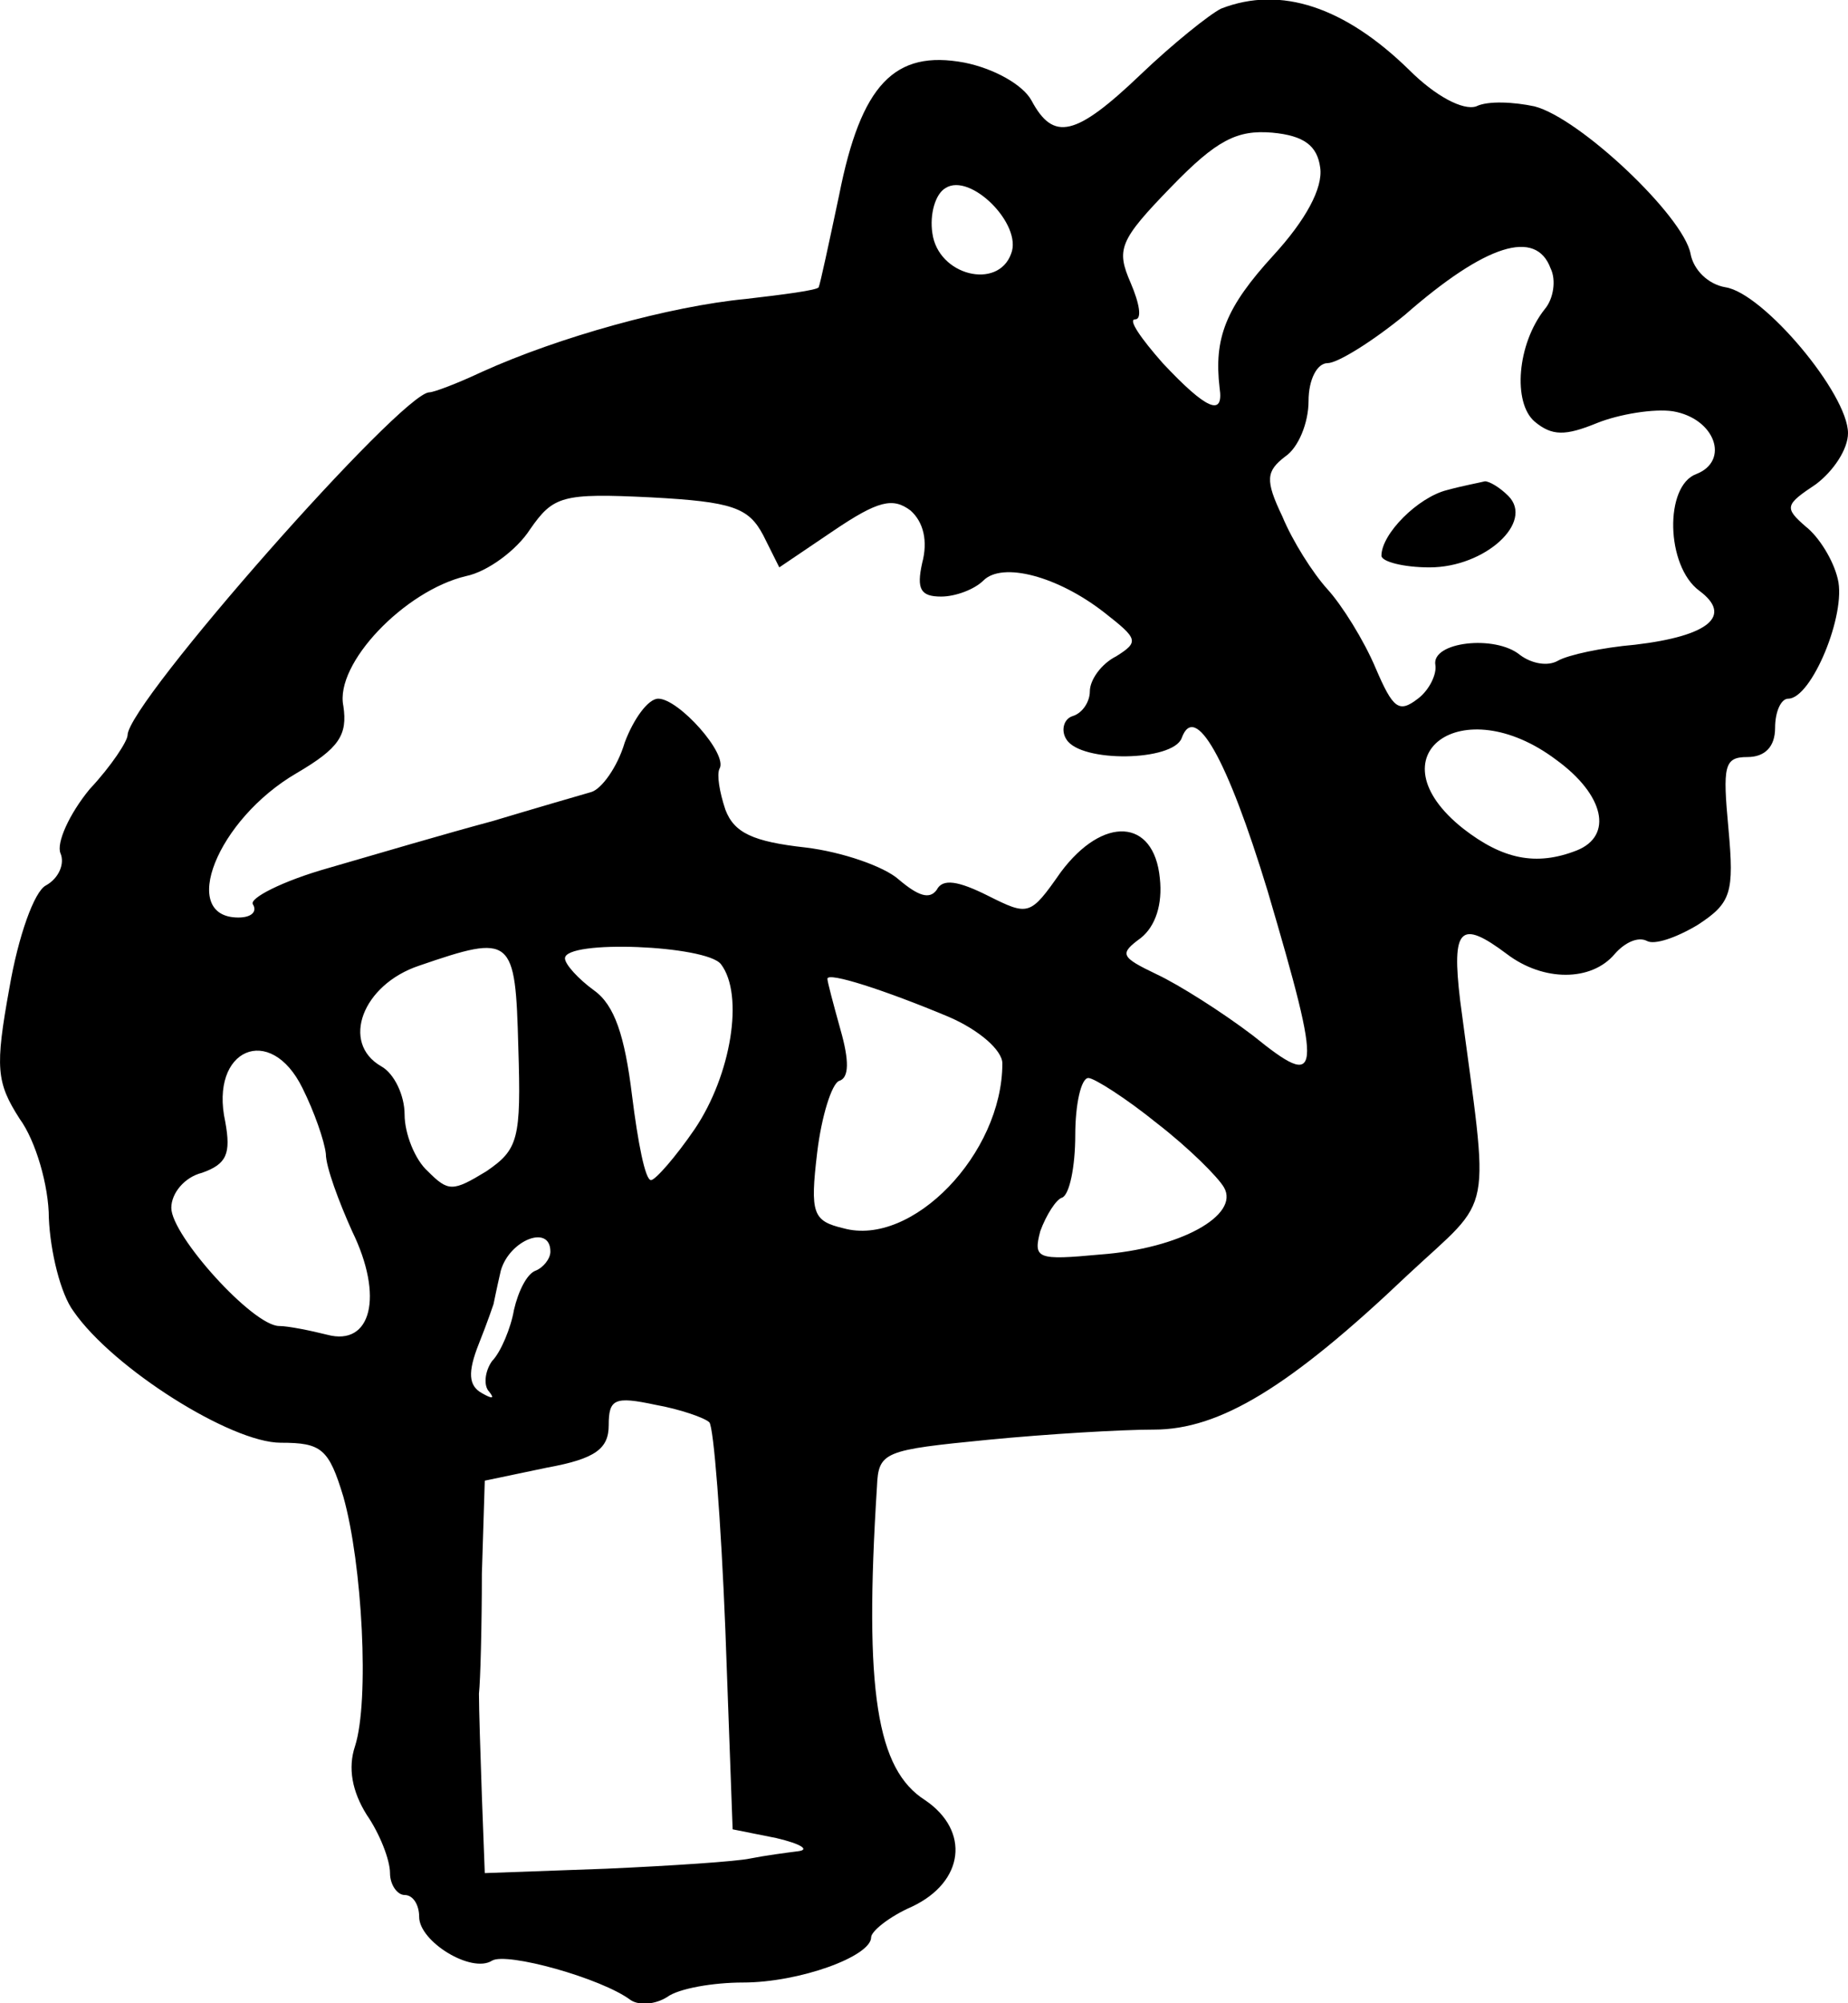 <svg height="137.297pt" preserveAspectRatio="xMidYMid meet" viewBox="0 0 126.75 137.297" width="126.75pt" xmlns="http://www.w3.org/2000/svg"><path d="m1260 2143c-8-4-33-24-55-45-45-43-60-46-75-18-6 11-26 22-46 26-48 9-71-15-86-91-7-33-13-61-14-63s-24-5-50-8c-52-5-128-26-181-50-17-8-33-14-36-14-19 0-207-213-207-235 0-4-11-21-26-37-14-17-23-37-20-44s-1-17-10-22c-8-4-19-35-25-70-10-55-9-65 7-90 11-15 20-46 20-68 1-23 8-52 17-64 27-39 108-90 142-90 28 0 33-4 43-37 13-46 18-140 8-171-5-15-2-31 8-47 9-13 16-31 16-40 0-8 5-15 10-15 6 0 10-7 10-15 0-17 36-39 50-30 10 6 75-12 95-27 6-4 17-3 25 2 8 6 32 10 52 10 39 0 88 18 88 31 0 4 12 14 28 21 36 17 40 52 9 73-33 21-42 74-33 215 1 24 5 25 76 32 41 4 92 7 114 7 45 0 93 29 174 106 60 56 56 36 36 188-6 50 0 56 32 32 25-19 58-19 74 0 7 8 16 12 22 9 5-3 20 2 35 11 23 15 25 22 21 66-4 43-3 49 13 49 12 0 19 7 19 20 0 11 4 20 9 20 16 0 40 58 34 82-3 13-13 29-22 36-15 13-14 15 7 29 12 9 22 24 22 35 0 27-58 96-84 100-12 2-22 12-24 23-5 26-76 93-107 101-14 3-32 4-40 0-9-3-28 7-46 25-44 43-88 58-129 42zm68-109c2-14-10-36-32-60-33-36-41-57-37-91 3-20-9-15-39 17-15 17-24 30-19 30s3 11-3 25c-10 23-8 29 28 66 31 32 45 39 69 37 22-2 31-9 33-24zm-212-59c-9-25-50-15-54 14-2 13 2 27 9 31 17 11 53-25 45-45zm370-10c4-8 2-21-4-28-19-24-22-64-7-77 12-10 21-10 43-1 15 6 39 10 52 8 29-5 39-34 16-43-22-8-21-63 2-80s7-31-44-37c-23-2-46-7-53-11s-18-2-26 4c-17 14-61 9-58-7 1-6-4-17-12-23-13-10-17-7-29 21-8 19-23 43-33 54s-24 33-31 50c-12 25-11 31 2 41 9 6 16 23 16 38s6 26 13 26 31 15 53 33c56 49 90 59 100 32zm-540-183 11-22 37 25c31 21 41 23 53 14 9-8 12-21 8-36-4-18-1-23 13-23 10 0 23 5 29 11 13 13 51 3 83-22 23-18 24-20 8-30-10-5-18-16-18-24 0-7-5-15-12-17-6-2-8-10-4-16 10-16 73-15 79 1 9 25 31-13 59-105 38-129 37-137-10-99-21 16-51 35-66 42-25 12-26 14-11 25 10 8 15 23 13 41-4 41-39 43-68 4-21-30-22-30-50-16-20 10-31 12-35 4-5-7-13-4-26 7-10 9-39 19-64 22-36 4-49 10-55 26-4 12-6 24-4 28 6 10-28 48-42 48-7 0-17-14-23-30-5-17-16-32-23-34s-38-11-68-20c-30-8-81-23-112-32-32-9-55-21-52-25 3-5-1-9-10-9-41 0-15 67 40 99 29 17 35 26 32 46-6 29 42 79 84 89 15 3 35 18 44 32 16 23 22 25 83 22 56-3 67-7 77-26zm544-154c33-24 39-52 14-62-28-11-51-6-78 15-63 50-1 96 64 47zm-712-197c2-63 0-70-22-85-23-14-26-14-40 0-9 8-16 26-16 39s-7 28-16 33c-28 16-13 56 26 69 64 22 66 20 68-56zm139 57c16-21 7-76-18-113-13-19-27-35-30-35-4 0-9 26-13 58-5 41-12 62-26 72-11 8-20 18-20 22 0 13 97 9 107-4zm156-36c21-9 37-23 37-32 0-62-62-126-109-113-21 5-23 10-18 52 3 25 10 47 15 49 7 2 7 14 1 35-5 18-9 33-9 35 0 5 40-8 83-26zm-443-49c8-16 15-36 16-45 0-9 9-33 18-53 22-45 13-79-17-71-12 3-27 6-33 6-18 0-74 62-74 81 0 10 9 21 21 24 17 6 20 13 16 35-11 50 31 68 53 23zm586-24c22-17 42-37 46-44 11-19-30-42-85-46-43-4-46-3-41 16 4 11 11 22 15 23 5 2 9 21 9 43 0 21 4 39 9 39 4 0 26-14 47-31zm-416-88c0-5-5-11-10-13-6-2-12-14-15-27-2-12-9-29-15-35-5-7-6-17-2-21 4-5 2-5-5-1-9 5-10 14-2 34 6 15 10 27 10 27s2 10 5 23c6 21 34 32 34 13zm109-117c3-3 8-67 11-142l5-137 30-6c17-4 23-8 15-9s-23-3-33-5c-9-2-54-5-99-7l-83-3-2 53c-1 28-2 60-2 70 1 9 2 46 2 82l2 64 43 9c33 6 42 13 42 29 0 18 4 20 32 14 17-3 34-9 37-12zm506 639c-20-5-45-30-45-45 0-4 15-8 33-8 38 0 72 31 54 49-6 6-13 10-16 10-4-1-15-3-26-6z" transform="matrix(.1 0 0 -.1 -42.25 214.892)"/></svg>